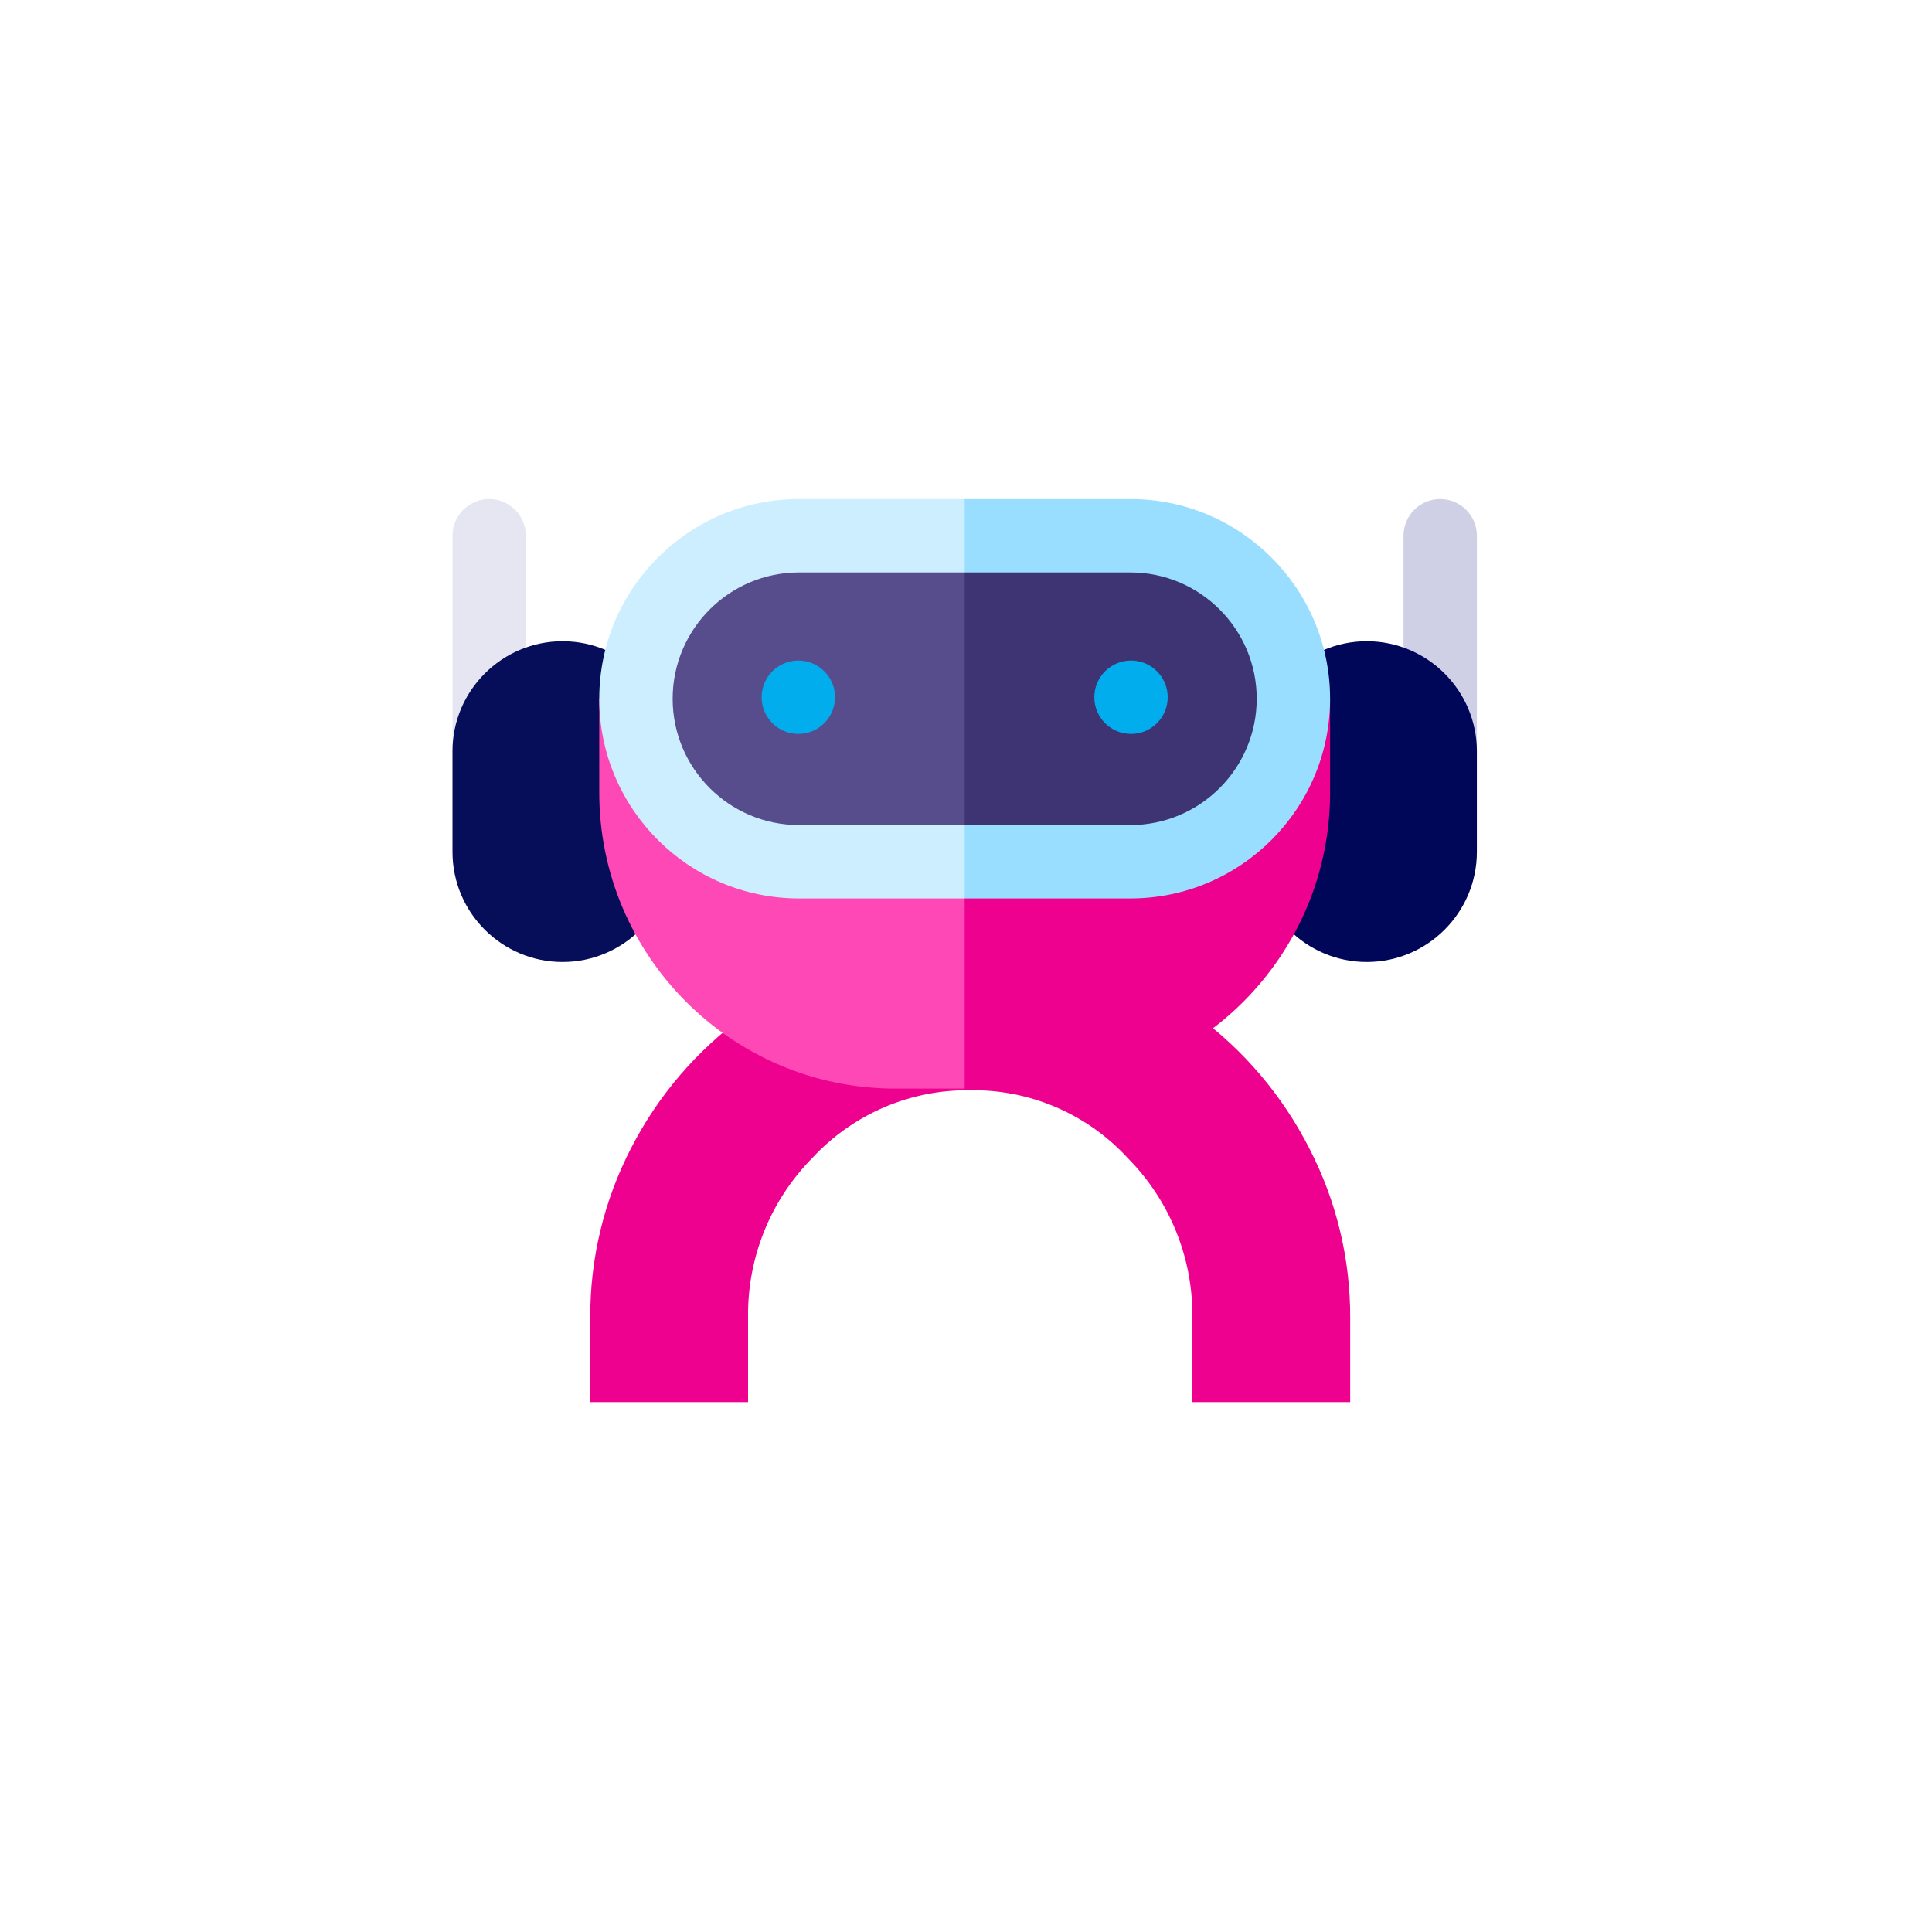 <svg width="188" height="188" viewBox="0 0 188 188" fill="none" xmlns="http://www.w3.org/2000/svg">
<g filter="url(#filter0_d_353_397)">
<circle cx="94" cy="90" r="78" fill="white" fill-opacity="0.9" shape-rendering="crispEdges"/>
</g>
<path d="M131.386 136.438H116.029V128.212C116.061 125.333 115.519 122.476 114.437 119.809C113.354 117.141 111.751 114.715 109.722 112.673C107.784 110.564 105.422 108.888 102.792 107.754C100.162 106.62 97.322 106.053 94.457 106.091C91.582 106.045 88.729 106.602 86.083 107.728C83.437 108.854 81.057 110.523 79.097 112.627C77.061 114.674 75.454 117.107 74.372 119.783C73.29 122.459 72.753 125.325 72.794 128.212V136.438H57.438V128.212C57.412 122.474 58.775 116.815 61.412 111.719C64.043 106.59 67.849 102.156 72.52 98.779C67.858 95.413 64.053 90.998 61.412 85.891C58.771 80.81 57.407 75.163 57.438 69.438V64.41H72.794V69.438C72.753 72.324 73.29 75.19 74.372 77.866C75.454 80.543 77.061 82.976 79.097 85.022C81.057 87.126 83.436 88.795 86.082 89.921C88.727 91.046 91.579 91.604 94.454 91.558C97.319 91.596 100.16 91.029 102.791 89.895C105.422 88.76 107.784 87.083 109.722 84.973C111.751 82.93 113.354 80.504 114.437 77.837C115.519 75.169 116.061 72.312 116.029 69.434V64.406H131.386V69.434C131.416 75.159 130.052 80.806 127.411 85.887C124.786 90.976 121.015 95.388 116.397 98.775C121.032 102.181 124.805 106.627 127.411 111.755C130.039 116.84 131.402 122.484 131.386 128.208V136.438Z" fill="#EF018F"/>
<path d="M140.142 76.68C140.142 76.68 136.572 75.081 136.572 73.109V52.133C136.572 50.161 138.17 48.562 140.142 48.562C142.114 48.562 143.713 50.161 143.713 52.133L143.713 73.109L140.142 76.68Z" fill="#CFCFE6"/>
<path d="M143.712 73.109V82.899C143.712 88.805 138.906 93.611 133 93.611C127.094 93.611 122.288 88.805 122.288 82.899V73.109C122.288 67.203 127.094 62.397 133 62.397C138.906 62.397 143.712 67.203 143.712 73.109Z" fill="#000759"/>
<path d="M47.602 76.68L44.031 73.109V52.133C44.031 50.161 45.63 48.562 47.602 48.562C49.574 48.562 51.172 50.161 51.172 52.133V73.109C51.172 75.081 47.602 76.68 47.602 76.68Z" fill="#E6E6F2"/>
<path d="M65.455 73.109V82.899C65.455 88.805 60.649 93.611 54.743 93.611C48.837 93.611 44.031 88.805 44.031 82.899V73.109C44.031 67.203 48.837 62.397 54.743 62.397C60.649 62.397 65.455 67.203 65.455 73.109Z" fill="#070E59"/>
<path d="M93.871 64.421L105.227 91.647L93.871 105.929H87.123C71.237 105.929 58.313 93.006 58.313 77.12V67.991L61.884 64.421H93.871Z" fill="#FE48B5"/>
<path d="M129.429 67.993V77.122C129.429 93.009 116.506 105.932 100.62 105.932H93.871V64.423H125.859L129.429 67.993Z" fill="#EF018F"/>
<path d="M93.871 52.133L105.227 65.565L93.871 83.856H77.744C68.985 83.856 61.884 76.756 61.884 67.993C61.884 63.614 63.66 59.648 66.531 56.777C69.399 53.909 73.365 52.133 77.744 52.133H93.871Z" fill="#574D8C"/>
<path d="M125.859 67.993C125.859 72.373 124.083 76.339 121.212 79.21C118.344 82.081 114.378 83.856 109.998 83.856H93.871V52.133H109.998C118.758 52.133 125.859 59.234 125.859 67.993Z" fill="#3E3373"/>
<path d="M77.685 71.416C79.657 71.416 81.255 69.818 81.255 67.846C81.255 65.874 79.657 64.275 77.685 64.275C75.713 64.275 74.114 65.874 74.114 67.846C74.114 69.818 75.713 71.416 77.685 71.416Z" fill="#02ADEE"/>
<path d="M110.058 71.416C112.03 71.416 113.629 69.818 113.629 67.846C113.629 65.874 112.03 64.275 110.058 64.275C108.086 64.275 106.487 65.874 106.487 67.846C106.487 69.818 108.086 71.416 110.058 71.416Z" fill="#02ADEE"/>
<path d="M77.744 55.704H93.871L99.598 51.88L93.871 48.562H77.744C67.03 48.562 58.313 57.279 58.313 67.993C58.313 78.71 67.03 87.427 77.744 87.427H93.871L97.52 82.77L93.871 80.286H77.744C70.968 80.286 65.455 74.773 65.455 67.993C65.455 61.217 70.968 55.704 77.744 55.704Z" fill="#CCEEFF"/>
<path d="M129.429 67.993C129.429 78.71 120.713 87.427 109.998 87.427H93.871V80.286H109.998C116.775 80.286 122.288 74.773 122.288 67.993C122.288 61.217 116.775 55.704 109.998 55.704H93.871V48.562H109.998C120.713 48.562 129.429 57.279 129.429 67.993Z" fill="#99DDFF"/>
<defs>
<filter id="filter0_d_353_397" x="0" y="0" width="188" height="188" filterUnits="userSpaceOnUse" color-interpolation-filters="sRGB">
<feFlood flood-opacity="0" result="BackgroundImageFix"/>
<feColorMatrix in="SourceAlpha" type="matrix" values="0 0 0 0 0 0 0 0 0 0 0 0 0 0 0 0 0 0 127 0" result="hardAlpha"/>
<feOffset dy="4"/>
<feGaussianBlur stdDeviation="8"/>
<feComposite in2="hardAlpha" operator="out"/>
<feColorMatrix type="matrix" values="0 0 0 0 0 0 0 0 0 0 0 0 0 0 0 0 0 0 0.25 0"/>
<feBlend mode="normal" in2="BackgroundImageFix" result="effect1_dropShadow_353_397"/>
<feBlend mode="normal" in="SourceGraphic" in2="effect1_dropShadow_353_397" result="shape"/>
</filter>
</defs>
</svg>
